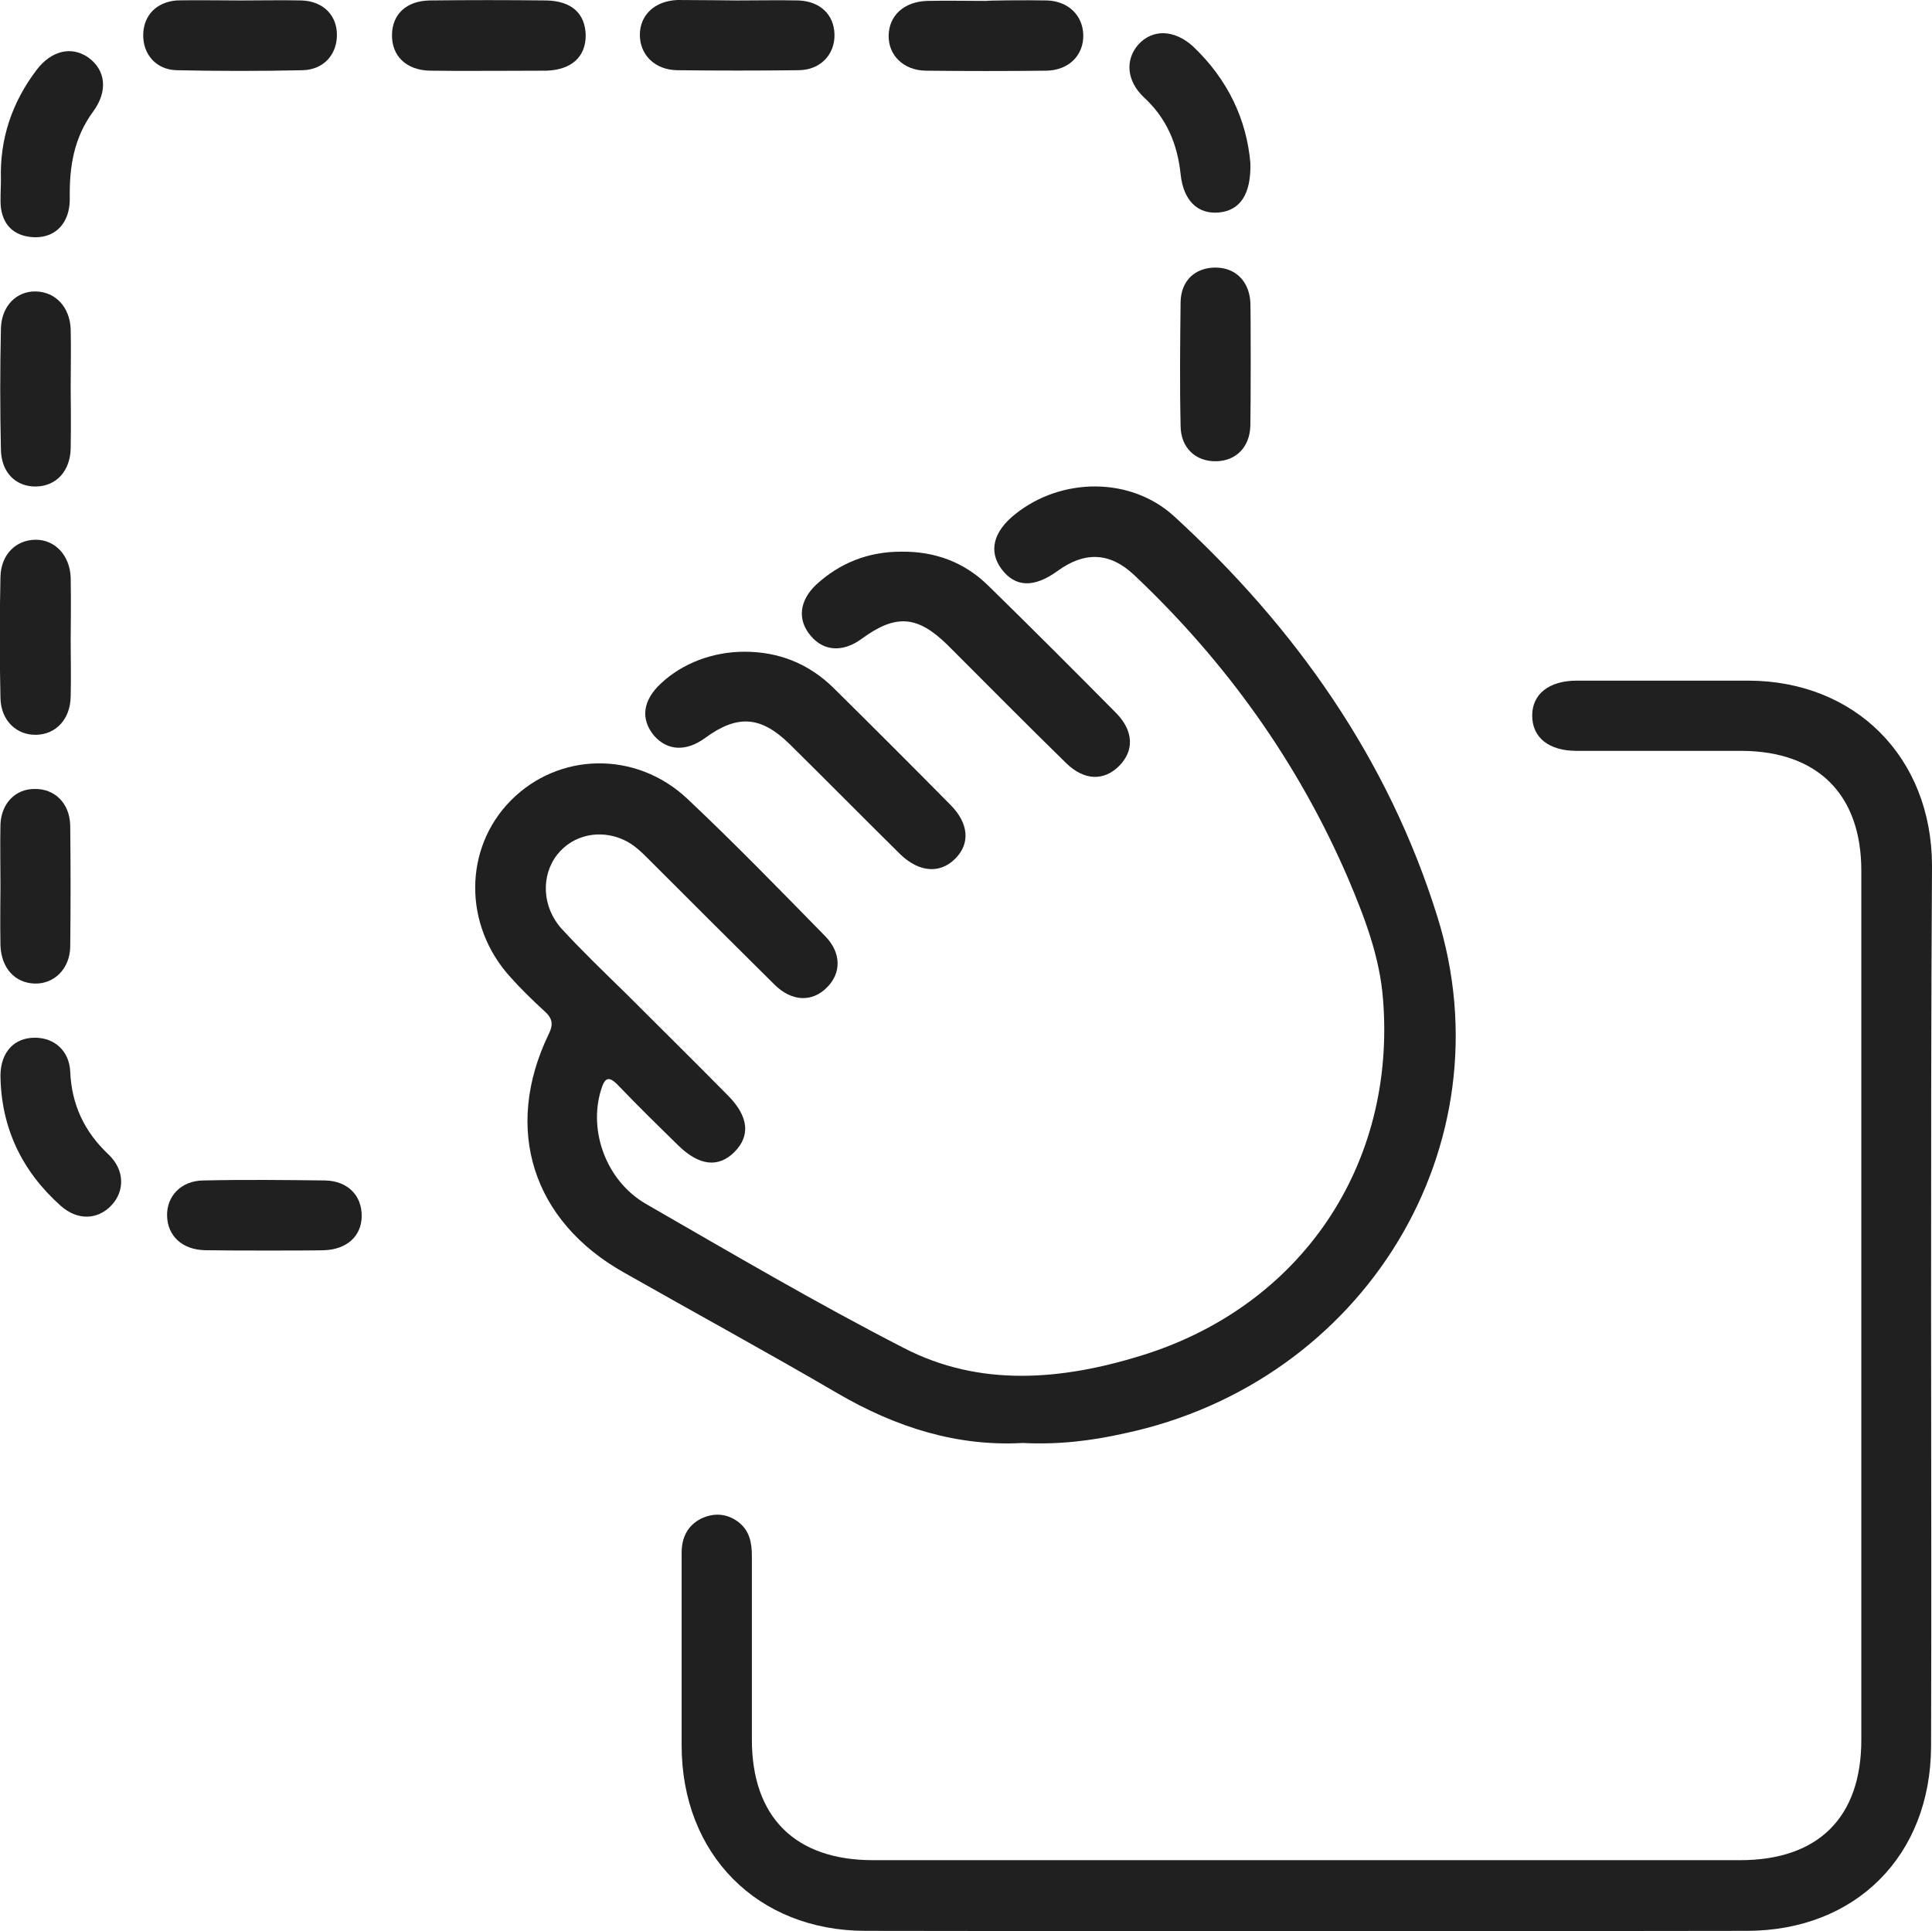 <?xml version="1.0" encoding="utf-8"?>
<!-- Generator: Adobe Illustrator 19.0.0, SVG Export Plug-In . SVG Version: 6.00 Build 0)  -->
<svg version="1.1" id="Layer_1" xmlns="http://www.w3.org/2000/svg" xmlns:xlink="http://www.w3.org/1999/xlink" x="0px" y="0px"
	 viewBox="88.6 211.5 420.9 420.8" style="enable-background:new 88.6 211.5 420.9 420.8;" xml:space="preserve">
<style type="text/css">
	.st0{fill:#202020;}
	.st1{fill:#212121;}
</style>
<g>
	<path class="st0" d="M509.3,496.5c0,31.8,0.1,63.6,0,95.5c-0.1,23.8-16.4,40.2-40.2,40.2c-64,0.1-128,0.1-191.9,0
		c-23.6,0-40.1-16.7-40.1-40.4c0-14,0-28,0-42c0-3.3,1.3-5.9,4.2-7.4c2.7-1.3,5.5-1.2,8,0.6c2.6,1.9,3.1,4.6,3.1,7.5
		c0,13.3,0,26.7,0,40c0,16.9,9.4,26.3,26.4,26.3c63,0,126,0,188.9,0c17,0,26.4-9.3,26.4-26.2c0-63.1,0-126.3,0-189.4
		c0-16.6-9.5-26-26-26.1c-12,0-24,0-36,0c-6.1,0-9.7-2.9-9.7-7.7c0-4.7,3.7-7.6,9.7-7.6c12.5,0,25,0,37.5,0
		c23.2,0.1,39.8,16.7,39.9,40.2C509.3,432.2,509.3,464.3,509.3,496.5L509.3,496.5z"/>
	<path class="st0" d="M311.4,525.9c-14.3,0.8-27.6-3.4-40.3-10.8c-15.4-9-31-17.5-46.5-26.3c-20-11.2-26.4-31.3-16.5-51.9
		c1.1-2.2,0.9-3.5-0.9-5.1c-2.6-2.4-5.1-4.8-7.4-7.4c-10.3-11.3-10.2-28.1,0.1-38.5c10.4-10.5,27.2-10.9,38.4-0.4
		c10.3,9.7,20.2,19.9,30.1,30c3.5,3.6,3.5,8,0.4,11.1c-3.2,3.3-7.7,3.2-11.5-0.6c-9.1-9-18.2-18.1-27.3-27.2
		c-1.7-1.7-3.3-3.3-5.5-4.3c-5.2-2.4-11.1-1.1-14.5,3.2c-3.6,4.6-3.3,11.4,0.9,16.1c4.5,4.9,9.3,9.5,14.1,14.2
		c7.4,7.4,14.9,14.8,22.3,22.3c4.4,4.5,4.8,8.7,1.3,12.2s-7.7,3-12.2-1.4c-4.4-4.3-8.8-8.6-13.1-13.1c-2.2-2.3-3-1.6-3.8,1.1
		c-2.7,8.9,1.2,19.7,9.8,24.7c18.6,10.7,37.1,21.6,56.2,31.4c16.6,8.6,34.4,7,51.6,1.7c34.9-10.7,55.7-41.5,52.8-77.7
		c-0.7-9.2-4-17.8-7.6-26.3c-10.9-25.3-26.6-47.2-46.6-66.1c-5.3-5-10.8-5.2-16.7-0.9c-5.1,3.7-9.2,3.6-12.2-0.4
		c-2.9-3.9-1.8-8.2,3-12c10-8,25.1-8.2,34.6,0.5c26.4,24.2,46.6,52.8,57.3,87.1c15.7,50-15.9,101.6-68.1,112.7
		C326.5,525.4,319.3,526.3,311.4,525.9z"/>
	<path class="st0" d="M284.9,331.7c7.4-0.1,13.8,2.3,19,7.4c9.4,9.2,18.7,18.5,27.9,27.8c3.8,3.9,3.9,8.2,0.6,11.5
		s-7.6,3.2-11.5-0.6c-8.7-8.5-17.2-17.1-25.8-25.7c-6.6-6.5-11.3-6.9-18.8-1.4c-4.1,3-8.3,2.7-11.1-0.7c-2.9-3.4-2.5-7.6,1.2-11.1
		C271.5,334.2,277.7,331.7,284.9,331.7z"/>
	<path class="st0" d="M250.8,353.5c7.5,0,14,2.6,19.4,7.9c8.5,8.4,17,16.9,25.4,25.4c4.1,4.1,4.4,8.5,1.1,11.8s-7.8,3-11.9-0.9
		c-8.1-8-16-16-24.1-24c-6.3-6.2-11.4-6.6-18.5-1.4c-4.1,3-8.2,2.8-11.1-0.5c-3-3.6-2.5-7.7,1.5-11.4
		C237.3,356,243.9,353.5,250.8,353.5z"/>
	<path class="st1" d="M361,247c0.2,6.9-2.3,10.4-6.9,10.8c-4.6,0.4-7.7-2.6-8.3-8.4c-0.7-6.5-3-12.1-8-16.7
		c-3.8-3.6-4.1-8.2-1.2-11.5c3.1-3.4,7.8-3.3,11.9,0.4C356.2,228.9,360.2,237.7,361,247z"/>
	<path class="st1" d="M96.2,437.6c4.3,0,7.5,2.9,7.7,7.4c0.3,7.2,3.1,13.1,8.3,18c3.6,3.4,3.6,8,0.7,11.1c-3,3.2-7.4,3.4-11.1,0.1
		c-8.5-7.6-13-17.1-13.1-28.5C88.8,440.7,91.7,437.6,96.2,437.6z"/>
	<path class="st0" d="M104,350.8c0,4.2,0.1,8.3,0,12.5c-0.1,4.9-3.2,8.2-7.5,8.3s-7.7-3.1-7.8-8c-0.2-8.8-0.2-17.6,0-26.4
		c0.1-4.9,3.4-8.1,7.7-8.1c4.2,0,7.4,3.4,7.6,8.2C104.1,341.9,104,350.8,104,350.8z"/>
	<path class="st0" d="M316.8,211.6c4.6,0.2,7.7,3.3,7.8,7.5c0.1,4.4-3.1,7.7-8,7.8c-8.8,0.1-17.6,0.1-26.4,0c-4.8-0.1-8.1-3.4-8-7.7
		s3.3-7.3,8.3-7.5c4.3-0.1,8.6,0,13,0C303.4,211.6,312.3,211.5,316.8,211.6z"/>
	<path class="st0" d="M88.8,250.8c-0.3-9,2.4-17,7.8-24.1c3.2-4.2,7.6-5.2,11.2-2.7c3.8,2.7,4.4,7.3,1.1,11.8
		c-4.2,5.7-5.2,12-5.1,18.8c0.1,5.3-2.9,8.6-7.5,8.6c-4.2-0.1-6.9-2.2-7.5-6.4C88.6,254.8,88.8,252.8,88.8,250.8z"/>
	<path class="st0" d="M104,309.2c-0.1,4.9-3.1,8.2-7.5,8.3c-4.4,0.1-7.6-3-7.7-8c-0.2-8.8-0.2-17.6,0-26.4c0.1-4.9,3.4-8.2,7.6-8.1
		c4.3,0.1,7.4,3.4,7.6,8.2c0.1,4.3,0,8.6,0,13C104,296.2,104.1,304.8,104,309.2z"/>
	<path class="st0" d="M88.7,404.6c0-4.5-0.1-9,0-13.5c0.2-4.6,3.3-7.7,7.4-7.7c4.4-0.1,7.7,3.1,7.8,8c0.1,8.8,0.1,17.6,0,26.4
		c-0.1,4.8-3.5,8.1-7.7,8c-4.3-0.1-7.3-3.3-7.5-8.3C88.6,413.2,88.7,404.6,88.7,404.6z"/>
	<path class="st0" d="M361,304.2c-0.1,4.7-3.1,7.7-7.4,7.8c-4.5,0.1-7.8-2.9-7.8-7.8c-0.2-9-0.1-18,0-26.9c0.1-4.7,3.2-7.5,7.6-7.5
		c4.3,0,7.3,2.9,7.6,7.5C361.1,279.6,361.1,299.7,361,304.2z"/>
	<path class="st0" d="M133.3,483.9c-5-0.1-8.2-3.1-8.3-7.5c-0.1-4.3,3.1-7.7,8-7.7c8.8-0.2,17.6-0.1,26.4,0c4.9,0.1,8,3.2,8,7.7
		c0,4.4-3.2,7.3-8.1,7.5C157.1,484,137.6,484,133.3,483.9z"/>
	<path class="st0" d="M141,211.6c4.5,0,9-0.1,13.4,0c4.6,0.2,7.6,3.2,7.6,7.5s-2.9,7.6-7.5,7.7c-9.1,0.2-18.3,0.2-27.4,0
		c-4.5-0.1-7.4-3.5-7.3-7.8c0.1-4.1,2.8-7,7.2-7.4C129.4,211.5,141,211.6,141,211.6z"/>
	<path class="st0" d="M182.3,226.9c-5.2-0.1-8.4-3.2-8.3-7.9c0.1-4.4,3.1-7.3,8.2-7.4c8.5-0.1,16.9-0.1,25.4,0
		c5.5,0.1,8.5,2.8,8.6,7.6c0,4.7-3.1,7.5-8.5,7.7C205.5,226.9,186.6,227,182.3,226.9z"/>
	<path class="st0" d="M249.1,211.6c4.5,0,9-0.1,13.5,0c4.7,0.2,7.7,3.1,7.8,7.4c0.1,4.4-3.1,7.8-7.9,7.8c-8.8,0.1-17.6,0.1-26.4,0
		c-4.9-0.1-8.1-3.4-8.1-7.7s3.2-7.4,8.2-7.6C240.5,211.5,249.1,211.6,249.1,211.6z"/>
</g>
</svg>
